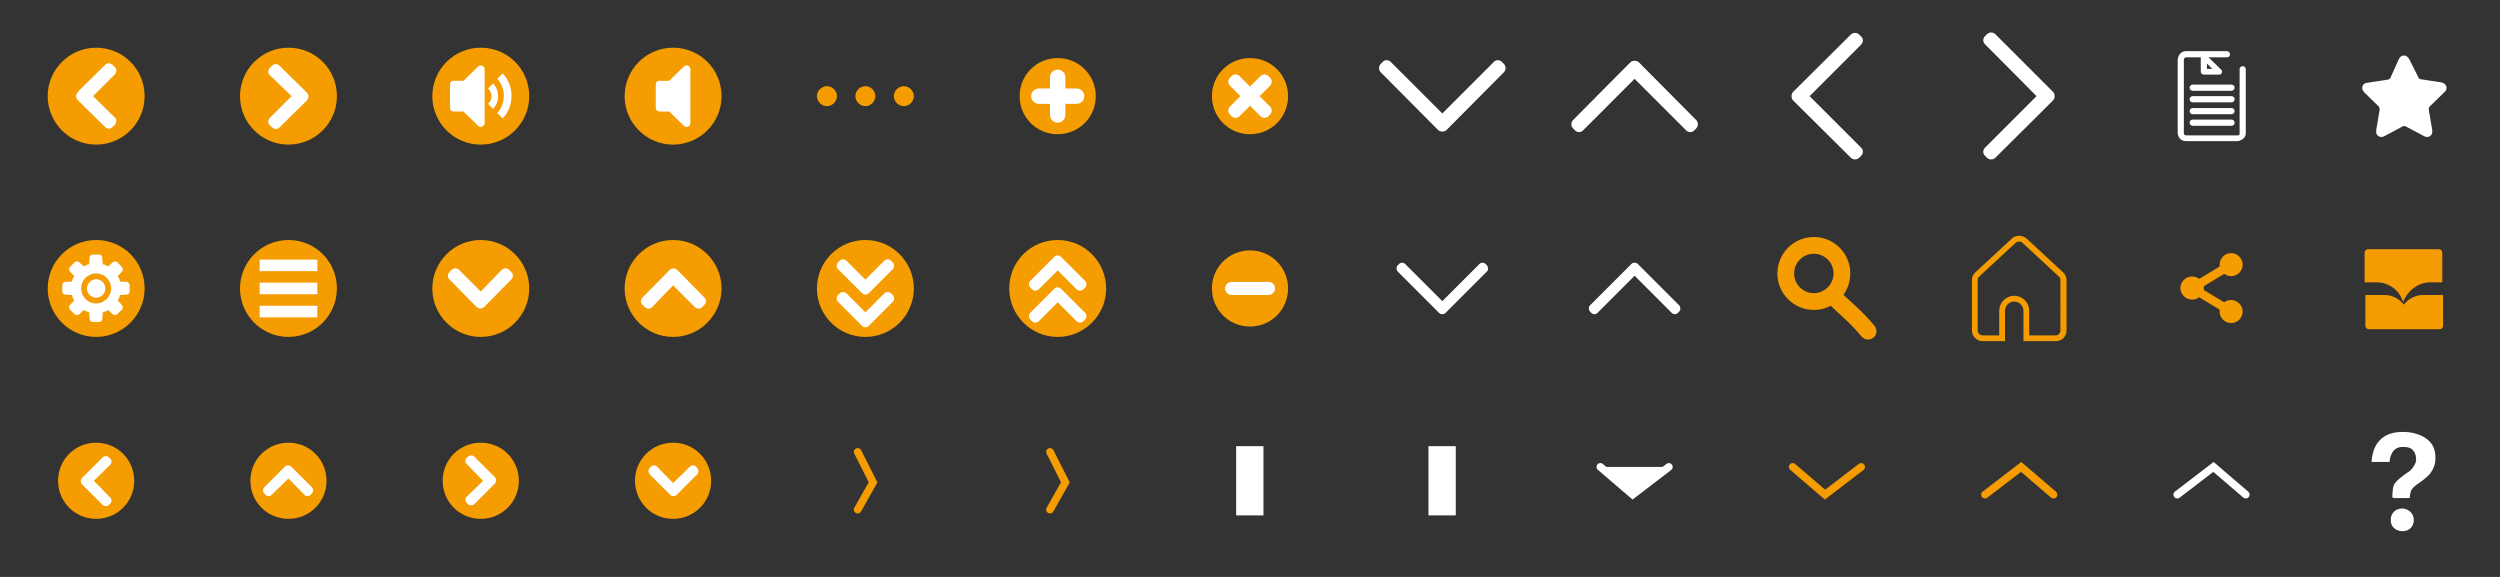 <?xml version="1.0" encoding="utf-8"?>
<!-- Generator: Adobe Illustrator 21.0.2, SVG Export Plug-In . SVG Version: 6.00 Build 0)  -->
<svg version="1.1" xmlns="http://www.w3.org/2000/svg" xmlns:xlink="http://www.w3.org/1999/xlink" x="0px" y="0px"
	 viewBox="0 0 650 150" style="enable-background:new 0 0 650 150;" xml:space="preserve">
<rect x="0" y="0" width="650" height="150" fill="#333333" stroke="none"/>
<style type="text/css">
	.st0{display:none;}
	.st1{display:inline;opacity:0.27;fill:#FF0000;}
	.st2{display:inline;}
	.st3{fill:#FFFFFF;}
	.st4{display:inline;fill:#FFFFFF;}
	.st5{display:inline;opacity:0.5;}
	.st6{display:inline;opacity:0.2;}
	.st7{clip-path:url(#SVGID_2_);fill:#FFFFFF;}
	.st8{fill:#F49C00;}
	.st9{fill:#FFFFFF;stroke:#FFFFFF;stroke-width:2;stroke-linecap:round;stroke-linejoin:round;stroke-miterlimit:10;}
	.st10{fill:#FFFFFF;stroke:#FFFFFF;stroke-width:2;stroke-linecap:round;stroke-miterlimit:10;}
	.st11{fill:none;stroke:#F49C00;stroke-width:2;stroke-linecap:round;stroke-miterlimit:10;}
	.st12{fill:none;stroke:#FFFFFF;stroke-width:2;stroke-linecap:round;stroke-miterlimit:10;}
	.st13{clip-path:url(#SVGID_4_);fill:#FFFFFF;stroke:#FFFFFF;stroke-width:2;stroke-linecap:round;stroke-miterlimit:10;}
	.st14{clip-path:url(#SVGID_6_);fill:#FFFFFF;stroke:#FFFFFF;stroke-width:2;stroke-linecap:round;stroke-miterlimit:10;}
	.st15{clip-path:url(#SVGID_8_);fill:#F49C00;}
	.st16{fill:none;}
	.st17{fill:none;stroke:#F49C00;stroke-width:4.36;stroke-linecap:round;stroke-linejoin:round;}
	.st18{opacity:0.4;fill:#FFFFFF;enable-background:new    ;}
	.st19{display:inline;opacity:0.2;enable-background:new    ;}
	.st20{display:inline;opacity:0.5;enable-background:new    ;}
	.st21{clip-path:url(#SVGID_10_);fill:#FFFFFF;}
	.st22{fill:none;stroke:#000000;stroke-miterlimit:10;}
	.st23{display:inline;fill:none;stroke:#000000;stroke-miterlimit:10;}
	.st24{fill:none;stroke:#FFFFFF;stroke-miterlimit:10;}
	.st25{display:inline;fill:none;stroke:#FFFFFF;stroke-miterlimit:10;}
	.st26{display:inline;fill:#F4F4F4;}
	.st27{display:inline;opacity:0.15;fill:#4B4B4B;enable-background:new    ;}
	.st28{fill:#F4F4F4;}
	.st29{opacity:0.15;fill:#4B4B4B;enable-background:new    ;}
	.st30{opacity:5.000000e-02;enable-background:new    ;}
	.st31{opacity:0.75;fill:none;stroke:#ECF0F1;stroke-width:1.139;stroke-miterlimit:10;enable-background:new    ;}
	.st32{opacity:0.5;fill:none;stroke:#ECF0F1;stroke-width:1.139;stroke-miterlimit:10;enable-background:new    ;}
	.st33{fill:#DFC325;}
	.st34{fill:#D0D3D6;}
	.st35{fill:#ECF0F1;}
	.st36{fill:#4B4B4B;}
	.st37{opacity:0.75;fill:#ECF0F1;enable-background:new    ;}
	.st38{fill:#A5A5A5;}
	.st39{display:inline;opacity:5.000000e-02;enable-background:new    ;}
	.st40{fill:#E8BC43;}
	.st41{opacity:8.000000e-02;fill:#E8BC43;enable-background:new    ;}
	.st42{fill:#DCDEE0;}
	.st43{fill:#E56053;}
	.st44{fill:#BDC3C7;}
	.st45{fill:none;stroke:#D0D3D6;stroke-width:2.631;stroke-miterlimit:10;}
	.st46{fill:#F1F1F1;}
	.st47{display:inline;opacity:0.2;fill:#404040;enable-background:new    ;}
	.st48{fill:#404040;}
	.st49{display:inline;fill:none;}
	.st50{clip-path:url(#SVGID_12_);fill:#404040;}
	.st51{display:inline;fill:#404040;}
	.st52{display:inline;opacity:0.5;fill:#404040;enable-background:new    ;}
	.st53{clip-path:url(#SVGID_14_);fill:#404040;}
	.st54{clip-path:url(#SVGID_16_);fill:#404040;}
	.st55{clip-path:url(#SVGID_18_);fill:#404040;}
	.st56{fill:none;stroke:#FFFFFF;stroke-width:3;stroke-linecap:round;stroke-linejoin:round;}
	.st57{fill:none;stroke:#FFFFFF;stroke-width:4.36;stroke-linecap:round;stroke-linejoin:round;}
	.st58{fill:none;stroke:#FFFFFF;stroke-width:2;stroke-linecap:round;stroke-linejoin:round;}
	.st59{fill:none;stroke:#FFFFFF;stroke-linecap:round;stroke-linejoin:round;}
	.st60{display:inline;fill:none;stroke:#FFFFFF;stroke-width:2;stroke-linecap:round;stroke-linejoin:round;}
	.st61{display:inline;fill:none;stroke:#FFFFFF;stroke-width:3;stroke-linecap:round;stroke-linejoin:round;}
</style>
<g id="red-bg" class="st0">
	<rect x="-750.1" y="-649.5" class="st1" width="2150" height="850"/>
</g>
<g id="layer-set-12" class="st0">
</g>
<g id="layer-set-11">
	<path class="st8" d="M37.6,25c0,7-5.7,12.6-12.6,12.6c-7,0-12.6-5.7-12.6-12.6c0-7,5.7-12.6,12.6-12.6C32,12.4,37.6,18,37.6,25"/>
	<path class="st8" d="M37.6,75c0,7-5.7,12.6-12.6,12.6c-7,0-12.6-5.7-12.6-12.6S18,62.4,25,62.4C32,62.4,37.6,68,37.6,75"/>
	<path class="st8" d="M87.6,75c0,7-5.7,12.6-12.6,12.6c-7,0-12.6-5.7-12.6-12.6S68,62.4,75,62.4C82,62.4,87.6,68,87.6,75"/>
	<path class="st8" d="M125,87.6c-7,0-12.6-5.7-12.6-12.6S118,62.4,125,62.4c7,0,12.6,5.7,12.6,12.6S132,87.6,125,87.6"/>
	<path class="st8" d="M175,87.6c-7,0-12.6-5.7-12.6-12.6S168,62.4,175,62.4c7,0,12.6,5.7,12.6,12.6S182,87.6,175,87.6"/>
	<path class="st8" d="M225,87.6c-7,0-12.6-5.7-12.6-12.6S218,62.4,225,62.4c7,0,12.6,5.7,12.6,12.6S232,87.6,225,87.6"/>
	<path class="st8" d="M87.6,25c0,7-5.7,12.6-12.6,12.6c-7,0-12.6-5.7-12.6-12.6c0-7,5.7-12.6,12.6-12.6C82,12.4,87.6,18,87.6,25"/>
	<path class="st8" d="M284.9,25c0,5.5-4.4,9.9-9.9,9.9c-5.5,0-9.9-4.4-9.9-9.9s4.4-9.9,9.9-9.9C280.5,15.1,284.9,19.5,284.9,25"/>
	<path class="st8" d="M84.9,125c0,5.5-4.4,9.9-9.9,9.9c-5.5,0-9.9-4.4-9.9-9.9s4.4-9.9,9.9-9.9C80.5,115.1,84.9,119.5,84.9,125"/>
	<path class="st8" d="M134.9,125c0,5.5-4.4,9.9-9.9,9.9c-5.5,0-9.9-4.4-9.9-9.9s4.4-9.9,9.9-9.9C130.5,115.1,134.9,119.5,134.9,125"
		/>
	<path class="st8" d="M184.9,125c0,5.5-4.4,9.9-9.9,9.9c-5.5,0-9.9-4.4-9.9-9.9s4.4-9.9,9.9-9.9C180.5,115.1,184.9,119.5,184.9,125"
		/>
	<path class="st8" d="M334.9,25c0,5.5-4.4,9.9-9.9,9.9s-9.9-4.4-9.9-9.9s4.4-9.9,9.9-9.9S334.9,19.5,334.9,25"/>
	<path class="st3" d="M67.5,70.5h15v-3h-15V70.5z M67.5,76.5h15v-3h-15V76.5z M67.5,82.5h15v-3h-15V82.5z"/>
	<g>
		<path class="st8" d="M137.6,25c0,7-5.7,12.6-12.6,12.6c-7,0-12.6-5.7-12.6-12.6S118,12.4,125,12.4C132,12.4,137.6,18,137.6,25"/>
		<path class="st3" d="M125.4,17.1c-0.1-0.1-0.3-0.1-0.4-0.1c-0.3,0-0.5,0.1-0.7,0.3l-3.8,3.7H118c-0.6,0-1,0.4-1,1v6
			c0,0.6,0.4,1,1,1h2.5l3.8,3.7c0.2,0.2,0.4,0.3,0.7,0.3c0.1,0,0.3,0,0.4-0.1c0.4-0.2,0.6-0.5,0.6-0.9V18
			C126,17.6,125.8,17.2,125.4,17.1 M128.2,21.7l-1.3,1.3c0.5,0.5,0.9,1.2,0.9,2s-0.4,1.6-0.9,2l1.3,1.3c0.8-0.8,1.3-2,1.3-3.3
			C129.5,23.7,129,22.5,128.2,21.7 M130.7,19.1l-1.4,1.4c1,1.1,1.7,2.7,1.7,4.4s-0.7,3.4-1.7,4.5l1.4,1.4c1.4-1.5,2.3-3.5,2.3-5.9
			S132.1,20.6,130.7,19.1"/>
	</g>
	<g>
		<path class="st8" d="M187.6,25c0,7-5.7,12.6-12.6,12.6c-7,0-12.6-5.7-12.6-12.6S168,12.4,175,12.4C182,12.4,187.6,18,187.6,25"/>
		<path class="st3" d="M178.9,17.1c-0.1-0.1-0.3-0.1-0.4-0.1c-0.3,0-0.5,0.1-0.7,0.3L174,21h-2.5c-0.6,0-1,0.4-1,1v6
			c0,0.6,0.5,1,1,1h2.5l3.8,3.7c0.2,0.2,0.4,0.3,0.7,0.3c0.1,0,0.3,0,0.4-0.1c0.4-0.2,0.6-0.5,0.6-0.9V18
			C179.5,17.6,179.3,17.2,178.9,17.1"/>
	</g>
	<path class="st3" d="M32.9,73.3l-1.7-0.1c-0.1-0.5-0.3-1-0.6-1.4l1.1-1.2c0.3-0.3,0.3-0.8,0-1.2l-1.2-1.2c-0.3-0.3-0.8-0.3-1.2,0
		l-1.2,1.1c-0.4-0.3-0.9-0.5-1.4-0.6l-0.1-1.7c0-0.5-0.4-0.8-0.8-0.8h-1.7c-0.5,0-0.8,0.4-0.8,0.8l-0.1,1.7c-0.5,0.1-1,0.3-1.4,0.6
		l-1.2-1.1c-0.3-0.3-0.8-0.3-1.2,0l-1.2,1.2c-0.3,0.3-0.3,0.8,0,1.2l1.1,1.2c-0.3,0.4-0.5,0.9-0.6,1.4l-1.7,0.1
		c-0.5,0-0.8,0.4-0.8,0.8v1.7c0,0.5,0.4,0.8,0.8,0.8l1.7,0.1c0.1,0.5,0.3,1,0.6,1.4l-1.1,1.2c-0.3,0.3-0.3,0.8,0,1.2l1.2,1.2
		c0.3,0.3,0.8,0.3,1.2,0l1.2-1.1c0.4,0.2,0.9,0.5,1.4,0.6l0.1,1.7c0,0.5,0.4,0.8,0.8,0.8h1.7c0.5,0,0.8-0.4,0.8-0.8l0.1-1.7
		c0.5-0.1,1-0.3,1.4-0.6l1.2,1.1c0.3,0.3,0.8,0.3,1.2,0l1.2-1.2c0.3-0.3,0.3-0.8,0-1.2l-1.1-1.2c0.3-0.4,0.5-0.9,0.6-1.4l1.7-0.1
		c0.5,0,0.8-0.4,0.8-0.8v-1.7C33.7,73.7,33.3,73.3,32.9,73.3 M25,78.9c-2.1,0-3.9-1.7-3.9-3.9c0-2.2,1.7-3.9,3.9-3.9
		c2.1,0,3.9,1.7,3.9,3.9C28.9,77.1,27.1,78.9,25,78.9 M25,72.6c-1.3,0-2.4,1.1-2.4,2.4s1.1,2.4,2.4,2.4c1.3,0,2.4-1.1,2.4-2.4
		S26.3,72.6,25,72.6"/>
	<path class="st3" d="M24.2,25l5.6-5.6c0.6-0.6,0.6-1.5,0-2l-0.5-0.5c-0.6-0.6-1.5-0.6-2,0l-6.6,6.5c0,0,0,0,0,0L20.2,24
		c-0.3,0.3-0.4,0.6-0.4,1c0,0.4,0.1,0.7,0.4,1l0.5,0.5c0,0,0,0,0,0l6.6,6.5c0.6,0.6,1.5,0.6,2,0l0.5-0.5c0.6-0.6,0.6-1.5,0-2
		L24.2,25z"/>
	<path class="st3" d="M75.8,25l-5.6,5.6c-0.6,0.6-0.6,1.5,0,2l0.5,0.5c0.6,0.6,1.5,0.6,2,0l6.6-6.5c0,0,0,0,0,0l0.5-0.5
		c0.3-0.3,0.4-0.7,0.4-1c0-0.4-0.1-0.7-0.4-1l-0.5-0.5c0,0,0,0,0,0l-6.6-6.5c-0.6-0.6-1.5-0.6-2,0l-0.5,0.5c-0.6,0.6-0.6,1.5,0,2
		L75.8,25z"/>
	<path class="st3" d="M125.6,125l-4.3,4.2c-0.4,0.4-0.4,1.1,0,1.5l0.4,0.4c0.4,0.4,1.1,0.4,1.6,0l5-5c0,0,0,0,0,0l0.4-0.4
		c0.2-0.2,0.3-0.5,0.3-0.8c0-0.3-0.1-0.6-0.3-0.8l-0.4-0.4c0,0,0,0,0,0l-5-5c-0.4-0.4-1.1-0.4-1.6,0l-0.4,0.4
		c-0.4,0.4-0.4,1.1,0,1.5L125.6,125z"/>
	<g>
		<path class="st8" d="M34.9,125c0,5.5-4.4,9.9-9.9,9.9c-5.5,0-9.9-4.4-9.9-9.9s4.4-9.9,9.9-9.9C30.5,115.1,34.9,119.5,34.9,125"/>
		<path class="st3" d="M24.4,125l4.3-4.2c0.4-0.4,0.4-1.1,0-1.5l-0.4-0.4c-0.4-0.4-1.1-0.4-1.6,0l-5,5c0,0,0,0,0,0l-0.4,0.4
			c-0.2,0.2-0.3,0.5-0.3,0.8c0,0.3,0.1,0.6,0.3,0.8l0.4,0.4c0,0,0,0,0,0l5,5c0.4,0.4,1.1,0.4,1.6,0l0.4-0.4c0.4-0.4,0.4-1.1,0-1.5
			L24.4,125z"/>
	</g>
	<path class="st3" d="M125,75.8l-5.6-5.6c-0.6-0.6-1.5-0.6-2,0l-0.5,0.5c-0.6,0.6-0.6,1.5,0,2l6.5,6.6c0,0,0,0,0,0l0.5,0.5
		c0.3,0.3,0.6,0.4,1,0.4c0.4,0,0.7-0.1,1-0.4l0.5-0.5c0,0,0,0,0,0l6.5-6.6c0.6-0.6,0.6-1.5,0-2l-0.5-0.5c-0.6-0.6-1.5-0.6-2,0
		L125,75.8z"/>
	<path class="st3" d="M425,71.7l9.7,9.7c0.4,0.4,1.1,0.4,1.5,0l0.4-0.4c0.4-0.4,0.4-1.1,0-1.6L426.2,69c0,0,0,0,0,0l-0.4-0.4
		c-0.2-0.2-0.5-0.3-0.8-0.3c-0.3,0-0.6,0.1-0.8,0.3l-0.4,0.4c0,0,0,0,0,0l-10.4,10.4c-0.4,0.4-0.4,1.1,0,1.6l0.4,0.4
		c0.4,0.4,1.1,0.4,1.5,0L425,71.7z"/>
	<path class="st3" d="M375,78.3l-9.7-9.7c-0.4-0.4-1.1-0.4-1.5,0l-0.4,0.4c-0.4,0.4-0.4,1.1,0,1.6L373.8,81c0,0,0,0,0,0l0.4,0.4
		c0.2,0.2,0.5,0.3,0.8,0.3c0.3,0,0.6-0.1,0.8-0.3l0.4-0.4c0,0,0,0,0,0l10.4-10.4c0.4-0.4,0.4-1.1,0-1.6l-0.4-0.4
		c-0.4-0.4-1.1-0.4-1.5,0L375,78.3z"/>
	<path class="st3" d="M175,74.2l5.6,5.6c0.6,0.6,1.5,0.6,2,0l0.5-0.5c0.6-0.6,0.6-1.5,0-2l-6.5-6.6c0,0,0,0,0,0l-0.5-0.5
		c-0.3-0.3-0.6-0.4-1-0.4c-0.4,0-0.7,0.1-1,0.4l-0.5,0.5c0,0,0,0,0,0l-6.5,6.6c-0.6,0.6-0.6,1.5,0,2l0.5,0.5c0.6,0.6,1.5,0.6,2,0
		L175,74.2z"/>
	<path class="st3" d="M225,72.7l-4.9-4.9c-0.5-0.5-1.3-0.5-1.8,0l-0.4,0.4c-0.5,0.5-0.5,1.3,0,1.8l5.8,5.8c0,0,0,0,0,0l0.4,0.4
		c0.2,0.2,0.6,0.4,0.9,0.4c0.3,0,0.7-0.1,0.9-0.4l0.4-0.4c0,0,0,0,0,0l5.8-5.8c0.5-0.5,0.5-1.3,0-1.8l-0.4-0.4
		c-0.5-0.5-1.3-0.5-1.8,0L225,72.7z"/>
	<path class="st3" d="M225,81.2l-4.9-4.9c-0.5-0.5-1.3-0.5-1.8,0l-0.4,0.4c-0.5,0.5-0.5,1.3,0,1.8l5.8,5.8c0,0,0,0,0,0l0.4,0.4
		c0.2,0.2,0.6,0.4,0.9,0.4c0.3,0,0.7-0.1,0.9-0.4l0.4-0.4c0,0,0,0,0,0l5.8-5.8c0.5-0.5,0.5-1.3,0-1.8l-0.4-0.4
		c-0.5-0.5-1.3-0.5-1.8,0L225,81.2z"/>
	<path class="st8" d="M275,62.4c7,0,12.6,5.7,12.6,12.6c0,7-5.7,12.6-12.6,12.6c-7,0-12.6-5.7-12.6-12.6C262.4,68,268,62.4,275,62.4
		"/>
	<path class="st3" d="M275,78.6l4.9,4.9c0.5,0.5,1.3,0.5,1.8,0l0.4-0.4c0.5-0.5,0.5-1.3,0-1.8l-5.8-5.8c0,0,0,0,0,0l-0.4-0.4
		c-0.2-0.2-0.6-0.4-0.9-0.4c-0.3,0-0.7,0.1-0.9,0.4l-0.4,0.4c0,0,0,0,0,0l-5.8,5.8c-0.5,0.5-0.5,1.3,0,1.8l0.4,0.4
		c0.5,0.5,1.3,0.5,1.8,0L275,78.6z"/>
	<path class="st3" d="M275,70.3l4.9,4.9c0.5,0.5,1.3,0.5,1.8,0l0.4-0.4c0.5-0.5,0.5-1.3,0-1.8l-5.8-5.8c0,0,0,0,0,0l-0.4-0.4
		c-0.2-0.2-0.6-0.4-0.9-0.4c-0.3,0-0.7,0.1-0.9,0.4l-0.4,0.4c0,0,0,0,0,0l-5.8,5.8c-0.5,0.5-0.5,1.3,0,1.8l0.4,0.4
		c0.5,0.5,1.3,0.5,1.8,0L275,70.3z"/>
	<g>
		<path class="st8" d="M227.6,25c0,1.4-1.2,2.6-2.6,2.6c-1.4,0-2.6-1.2-2.6-2.6s1.2-2.6,2.6-2.6C226.4,22.4,227.6,23.6,227.6,25"/>
		<path class="st8" d="M237.6,25c0,1.4-1.2,2.6-2.6,2.6c-1.4,0-2.6-1.2-2.6-2.6s1.2-2.6,2.6-2.6C236.4,22.4,237.6,23.6,237.6,25"/>
		<path class="st8" d="M217.6,25c0,1.4-1.2,2.6-2.6,2.6c-1.4,0-2.6-1.2-2.6-2.6s1.2-2.6,2.6-2.6C216.4,22.4,217.6,23.6,217.6,25"/>
	</g>
	<path class="st3" d="M327.5,25l2.7-2.7c0.6-0.6,0.6-1.5,0-2.1l-0.4-0.4c-0.6-0.6-1.5-0.6-2.1,0l-2.7,2.7l-2.7-2.7
		c-0.6-0.6-1.5-0.6-2.1,0l-0.4,0.4c-0.6,0.6-0.6,1.5,0,2.1l2.7,2.7l-2.7,2.7c-0.6,0.6-0.6,1.5,0,2.1l0.4,0.4c0.6,0.6,1.5,0.6,2.1,0
		l2.7-2.7l2.7,2.7c0.6,0.6,1.5,0.6,2.1,0l0.4-0.4c0.6-0.6,0.6-1.5,0-2.1L327.5,25z"/>
	<g>
		<path class="st8" d="M334.9,75c0,5.5-4.4,9.9-9.9,9.9s-9.9-4.4-9.9-9.9s4.4-9.9,9.9-9.9S334.9,69.5,334.9,75"/>
		<path class="st3" d="M331.5,75c0,0.9-0.8,1.7-1.7,1.7h-9.6c-0.9,0-1.7-0.8-1.7-1.7V75c0-0.9,0.8-1.7,1.7-1.7h9.6
			C330.7,73.2,331.5,74,331.5,75L331.5,75z"/>
	</g>
	<path class="st3" d="M279.9,27H277v2.9c0,1.1-0.9,2-2,2c-1.1,0-2-0.9-2-2V27h-2.9c-1.1,0-2-0.9-2-2s0.9-2,2-2h2.9v-2.9
		c0-1.1,0.9-2,2-2c1.1,0,2,0.9,2,2V23h2.9c1.1,0,2,0.9,2,2S281.1,27,279.9,27"/>
	<path class="st8" d="M580.1,78c-0.7,0-1.3,0.2-1.8,0.6l-5.3-3.2c0-0.2,0-0.3,0-0.5c0-0.2,0-0.3,0-0.5l5.3-3.2
		c0.5,0.4,1.2,0.6,1.8,0.6c1.7,0,3-1.4,3-3s-1.4-3-3-3c-1.7,0-3,1.4-3,3c0,0.2,0,0.3,0,0.5l-5.3,3.2c-0.5-0.4-1.2-0.6-1.9-0.6
		c-1.7,0-3,1.4-3,3s1.4,3,3,3c0.7,0,1.3-0.2,1.9-0.6l5.3,3.2c0,0.2,0,0.3,0,0.5c0,1.7,1.4,3,3,3c1.7,0,3-1.4,3-3S581.7,78,580.1,78"
		/>
	<path class="st3" d="M75,124.4l4.2,4.3c0.4,0.4,1.1,0.4,1.5,0l0.4-0.4c0.4-0.4,0.4-1.1,0-1.6l-5-5c0,0,0,0,0,0l-0.4-0.4
		c-0.2-0.2-0.5-0.3-0.8-0.3c-0.3,0-0.6,0.1-0.8,0.3l-0.4,0.4c0,0,0,0,0,0l-5,5c-0.4,0.4-0.4,1.1,0,1.6l0.4,0.4
		c0.4,0.4,1.1,0.4,1.5,0L75,124.4z"/>
	<path class="st3" d="M175,125.6l-4.2-4.3c-0.4-0.4-1.1-0.4-1.5,0l-0.4,0.4c-0.4,0.4-0.4,1.1,0,1.6l5,5c0,0,0,0,0,0l0.4,0.4
		c0.2,0.2,0.5,0.3,0.8,0.3c0.3,0,0.6-0.1,0.8-0.3l0.4-0.4c0,0,0,0,0,0l5-5c0.4-0.4,0.4-1.1,0-1.6l-0.4-0.4c-0.4-0.4-1.1-0.4-1.5,0
		L175,125.6z"/>
	<path class="st3" d="M425,20.5l13.4,13.4c0.6,0.6,1.6,0.6,2.1,0l0.5-0.5c0.6-0.6,0.6-1.6,0-2.2l-14.4-14.5c0,0,0,0,0,0l-0.5-0.5
		c-0.3-0.3-0.7-0.4-1.1-0.4c-0.4,0-0.8,0.1-1.1,0.4l-0.5,0.5c0,0,0,0,0,0l-14.4,14.5c-0.6,0.6-0.6,1.6,0,2.2l0.5,0.5
		c0.6,0.6,1.5,0.6,2.1,0L425,20.5z"/>
	<path class="st3" d="M375,29.5l-13.4-13.4c-0.6-0.6-1.6-0.6-2.1,0l-0.5,0.5c-0.6,0.6-0.6,1.6,0,2.2l14.4,14.5c0,0,0,0,0,0l0.5,0.5
		c0.3,0.3,0.7,0.4,1.1,0.4c0.4,0,0.8-0.1,1.1-0.4l0.5-0.5c0,0,0,0,0,0l14.4-14.5c0.6-0.6,0.6-1.6,0-2.2l-0.5-0.5
		c-0.6-0.6-1.6-0.6-2.1,0L375,29.5z"/>
	<path class="st3" d="M529.5,25l-13.4,13.4c-0.6,0.6-0.6,1.6,0,2.1l0.5,0.5c0.6,0.6,1.6,0.6,2.2,0l14.5-14.4c0,0,0,0,0,0l0.5-0.5
		c0.3-0.3,0.4-0.7,0.4-1.1c0-0.4-0.1-0.8-0.4-1.1l-0.5-0.5c0,0,0,0,0,0L518.8,8.9c-0.6-0.6-1.6-0.6-2.2,0l-0.5,0.5
		c-0.6,0.6-0.6,1.5,0,2.1L529.5,25z"/>
	<path class="st3" d="M470.5,25l13.4-13.4c0.6-0.6,0.6-1.6,0-2.1l-0.5-0.5c-0.6-0.6-1.6-0.6-2.2,0l-14.5,14.4c0,0,0,0,0,0l-0.5,0.5
		c-0.3,0.3-0.4,0.7-0.4,1.1c0,0.4,0.1,0.8,0.4,1.1l0.5,0.5c0,0,0,0,0,0l14.5,14.4c0.6,0.6,1.6,0.6,2.2,0l0.5-0.5
		c0.6-0.6,0.6-1.5,0-2.1L470.5,25z"/>
	<path class="st9" d="M624.6,15.8c0.2-0.5,0.6-0.5,0.9,0l2.4,4.8c0.2,0.5,0.9,1,1.4,1l5.3,0.8c0.5,0.1,0.7,0.5,0.3,0.8L631,27
		c-0.4,0.4-0.6,1.1-0.5,1.7l0.9,5.3c0.1,0.5-0.2,0.8-0.7,0.5l-4.7-2.5c-0.5-0.3-1.3-0.3-1.8,0l-4.7,2.5c-0.5,0.3-0.8,0-0.7-0.5
		l0.9-5.3c0.1-0.5-0.2-1.3-0.5-1.7l-3.8-3.7c-0.4-0.4-0.3-0.8,0.3-0.8l5.3-0.8c0.5-0.1,1.2-0.5,1.4-1L624.6,15.8z"/>
	<polyline class="st10" points="416.1,121.4 424.5,128.6 433.9,121.4 	"/>
	<polyline class="st11" points="466.1,121.4 474.5,128.6 483.9,121.4 	"/>
	<polyline class="st12" points="583.9,128.6 575.5,121.4 566.1,128.6 	"/>
	<polyline class="st11" points="533.9,128.6 525.5,121.4 516.1,128.6 	"/>
	<polyline class="st11" points="223,132.5 227,125.4 223,117.5 	"/>
	<polyline class="st11" points="273,132.5 277,125.4 273,117.5 	"/>
	<g>
		<g>
			<g>
				<defs>
					<rect id="SVGID_3_" x="321.9" y="116.5" width="6.1" height="17"/>
				</defs>
				<use xlink:href="#SVGID_3_"  style="overflow:visible;fill:#FFFFFF;"/>
				<clipPath id="SVGID_2_">
					<use xlink:href="#SVGID_3_"  style="overflow:visible;"/>
				</clipPath>
				
					<polyline style="clip-path:url(#SVGID_2_);fill:#FFFFFF;stroke:#FFFFFF;stroke-width:2;stroke-linecap:round;stroke-miterlimit:10;" points="
					322.9,132.5 326.9,125.4 322.9,117.5 				"/>
				<use xlink:href="#SVGID_3_"  style="overflow:visible;fill:none;stroke:#FFFFFF;stroke-miterlimit:10;"/>
			</g>
		</g>
	</g>
	<g>
		<g>
			<g>
				<defs>
					<rect id="SVGID_5_" x="371.9" y="116.5" width="6.1" height="17"/>
				</defs>
				<use xlink:href="#SVGID_5_"  style="overflow:visible;fill:#FFFFFF;"/>
				<clipPath id="SVGID_4_">
					<use xlink:href="#SVGID_5_"  style="overflow:visible;"/>
				</clipPath>
				<polyline class="st13" points="372.9,132.5 376.9,125.4 372.9,117.5 				"/>
				<use xlink:href="#SVGID_5_"  style="overflow:visible;fill:none;stroke:#FFFFFF;stroke-miterlimit:10;"/>
			</g>
		</g>
	</g>
	<g>
		<g>
			<defs>
				<rect id="SVGID_7_" x="512.7" y="61.3" width="24.6" height="27.4"/>
			</defs>
			<clipPath id="SVGID_6_">
				<use xlink:href="#SVGID_7_"  style="overflow:visible;"/>
			</clipPath>
			<path style="clip-path:url(#SVGID_6_);fill:#F49C00;" d="M534.5,88.7h-8.4v-7.9c0-1.3-1.1-2.4-2.4-2.4c-1.3,0-2.4,1.1-2.4,2.4
				v7.9h-5.8c-1.5,0-2.8-1.2-2.8-2.8V72.8c0-0.8,0.3-1.5,0.9-2l9.5-8.8c0.5-0.5,1.2-0.7,1.9-0.7c0.7,0,1.4,0.3,1.9,0.7l9.5,8.8
				c0.6,0.5,0.9,1.3,0.9,2v13.1C537.3,87.5,536.1,88.7,534.5,88.7 M527.6,87.2h6.9c0.7,0,1.2-0.6,1.2-1.3V72.8
				c0-0.3-0.1-0.7-0.4-0.9l-9.5-8.8c-0.5-0.4-1.2-0.4-1.7,0l-9.5,8.8c-0.3,0.2-0.4,0.6-0.4,0.9v13.1c0,0.7,0.6,1.3,1.3,1.3h4.3v-6.4
				c0-2.2,1.8-3.9,3.9-3.9c2.2,0,3.9,1.8,3.9,3.9L527.6,87.2L527.6,87.2z"/>
		</g>
	</g>
	<path class="st3" d="M577,19.4h-4c-0.4,0-0.8-0.3-0.8-0.8v-3.9c0-0.3,0.2-0.6,0.5-0.7c0.3-0.1,0.6-0.1,0.8,0.2l4,3.9
		c0.2,0.2,0.3,0.5,0.2,0.8C577.6,19.2,577.3,19.4,577,19.4 M573.8,17.9h1.4l-1.4-1.4V17.9z"/>
	<path class="st3" d="M581.6,36.7h-13.2c-1.6,0-2.2-1.3-2.2-2.2v-19c0,0,0,0,0-0.1c0.1-0.7,0.6-2.1,2.2-2.1H579
		c0.4,0,0.8,0.3,0.8,0.8s-0.3,0.8-0.8,0.8h-10.5c-0.6,0-0.7,0.5-0.7,0.7v19c0,0.4,0.2,0.6,0.7,0.6h13.2c0.2,0,0.4,0,0.5-0.1
		c0.1-0.1,0.1-0.4,0.1-0.4V18c0-0.4,0.3-0.8,0.8-0.8c0.4,0,0.8,0.3,0.8,0.8v16.6c0,0.1,0,0.9-0.6,1.4
		C582.9,36.3,582.4,36.7,581.6,36.7"/>
	<path class="st3" d="M580.2,26.6h-10.1c-0.4,0-0.8-0.3-0.8-0.8c0-0.4,0.3-0.8,0.8-0.8h10.1c0.4,0,0.8,0.3,0.8,0.8
		C581,26.3,580.6,26.6,580.2,26.6"/>
	<path class="st3" d="M580.2,23.6h-10.1c-0.4,0-0.8-0.3-0.8-0.8c0-0.4,0.3-0.8,0.8-0.8h10.1c0.4,0,0.8,0.3,0.8,0.8
		C581,23.2,580.6,23.6,580.2,23.6"/>
	<path class="st3" d="M580.2,29.7h-10.1c-0.4,0-0.8-0.3-0.8-0.8c0-0.4,0.3-0.8,0.8-0.8h10.1c0.4,0,0.8,0.3,0.8,0.8
		C581,29.3,580.6,29.7,580.2,29.7"/>
	<path class="st3" d="M580.2,32.7h-10.1c-0.4,0-0.8-0.3-0.8-0.8c0-0.4,0.3-0.8,0.8-0.8h10.1c0.4,0,0.8,0.3,0.8,0.8
		C581,32.4,580.6,32.7,580.2,32.7"/>
	<g>
		<path class="st8" d="M631.9,73.4h3.1v-7.7c0-0.5-0.4-0.9-0.9-0.9h-18.4c-0.5,0-0.9,0.4-0.9,0.9v7.7h3.1c3.3,0,6.1,2.2,6.9,5.2
			C625.9,75.6,628.7,73.4,631.9,73.4z"/>
		<path class="st8" d="M630,76.7c-2,0-3.9,1-5,2.5c-1.2-1.5-3-2.5-5-2.5h-5v8c0,0.5,0.4,0.9,0.9,0.9h18.4c0.5,0,0.9-0.4,0.9-0.9v-8
			H630z"/>
	</g>
	<g>
		<path class="st3" d="M630.9,114.1c-1.6-1.2-3.7-1.8-6.2-1.8c-1.9,0-3.5,0.4-4.8,1.2c-2,1.3-3.1,3.5-3.3,6.6h4.7
			c0-0.9,0.3-1.8,0.8-2.6c0.5-0.8,1.4-1.3,2.7-1.3c1.3,0,2.2,0.3,2.7,1c0.5,0.7,0.7,1.4,0.7,2.3c0,0.7-0.4,1.4-0.8,2
			c-0.2,0.3-0.6,0.7-0.9,1c0,0-2.6,1.6-3.7,3c-0.7,0.8-0.7,1.9-0.8,3.6c0,0.1,0,0.4,0.5,0.4c0.4,0,3.3,0,3.7,0
			c0.4,0,0.4-0.3,0.4-0.4c0-0.6,0.1-0.9,0.2-1.3c0.2-0.7,0.8-1.2,1.4-1.7l1.3-0.9c1.2-0.9,2.1-1.7,2.5-2.3c0.7-1,1.2-2.2,1.2-3.6
			C633.3,117,632.5,115.2,630.9,114.1z M624.6,132.2c-1.6,0-3,1.1-3,2.9c-0.1,1.8,1.2,2.9,2.9,3c1.7,0.1,3-1,3.1-2.8
			C627.6,133.5,626.3,132.3,624.6,132.2z"/>
	</g>
	<g>
		<circle class="st17" cx="471.6" cy="71.1" r="7.3"/>
		<path class="st17" d="M476.3,76.7c4.5,4.6,5.4,4.7,9.4,9.4"/>
	</g>
</g>
<g id="layer-set-10" class="st0">
</g>
<g id="layer-set-9" class="st0">
</g>
<g id="layer-set-8" class="st0">
</g>
<g id="layer-set-7" class="st0">
</g>
<g id="layer-set-6" class="st0">
</g>
<g id="layer-set-5" class="st0">
</g>
<g id="layer-set-4" class="st0">
</g>
<g id="layer-set-3" class="st0">
</g>
<g id="layer-set-2" class="st0">
</g>
<g id="layer-set-1" class="st0">
</g>
</svg>
